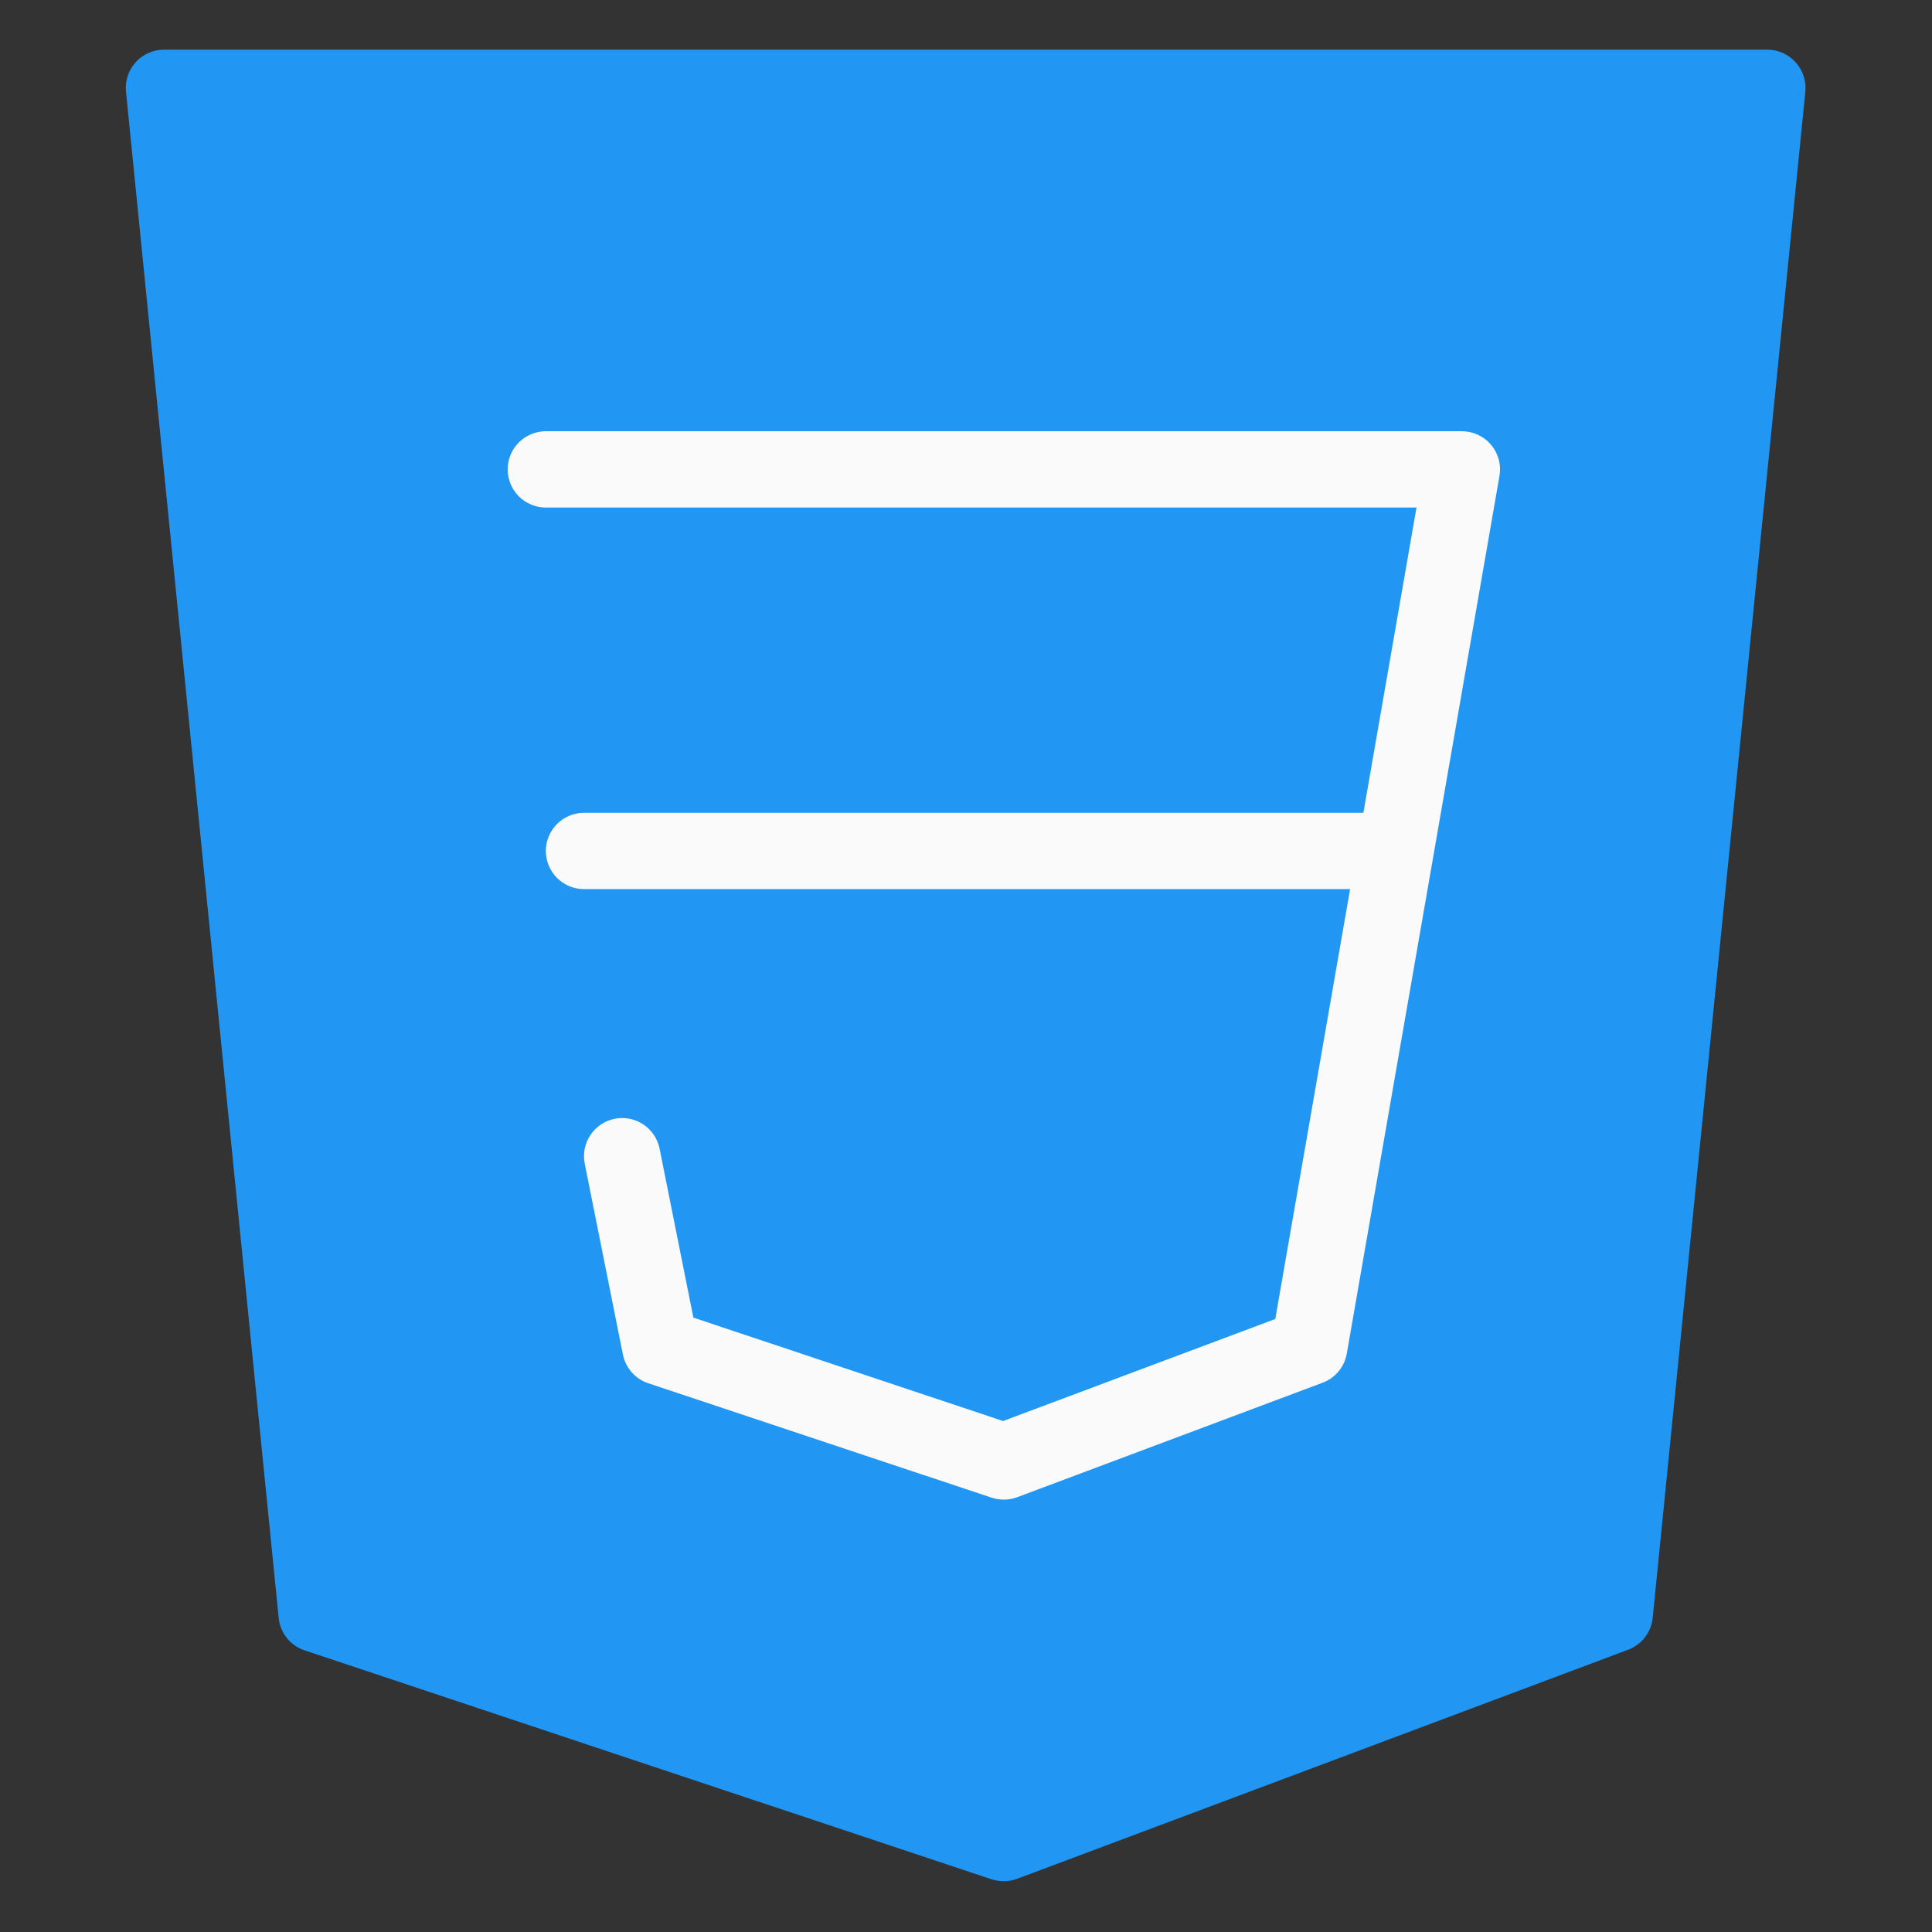 <svg xmlns="http://www.w3.org/2000/svg" xmlns:xlink="http://www.w3.org/1999/xlink" width="500" zoomAndPan="magnify" viewBox="0 0 375 375" height="500" preserveAspectRatio="xMidYMid meet" version="1.0"><rect x="0" y="0" width="375" height="375" fill="#333333" stroke="none"/><defs><clipPath id="dbdc0084b7"><path d="M 24.312 9.637 L 350.562 9.637 L 350.562 365.137 L 24.312 365.137 Z M 24.312 9.637 " clip-rule="nonzero"/></clipPath></defs><g clip-path="url(#dbdc0084b7)"><path fill="#2196f3" d="M 348.508 12.066 C 347.805 11.293 346.973 10.695 346.016 10.27 C 345.059 9.848 344.055 9.637 343.012 9.637 L 31.863 9.637 C 31.344 9.637 30.832 9.688 30.324 9.793 C 29.816 9.898 29.324 10.055 28.848 10.266 C 28.371 10.473 27.922 10.73 27.5 11.031 C 27.082 11.336 26.695 11.68 26.344 12.062 C 25.996 12.445 25.691 12.863 25.43 13.312 C 25.168 13.758 24.957 14.23 24.793 14.723 C 24.629 15.215 24.52 15.723 24.465 16.238 C 24.406 16.754 24.402 17.27 24.457 17.785 L 54.09 314.035 C 54.16 314.746 54.328 315.434 54.598 316.094 C 54.867 316.758 55.223 317.367 55.668 317.926 C 56.117 318.484 56.633 318.969 57.215 319.375 C 57.801 319.785 58.434 320.105 59.113 320.332 L 192.461 364.77 C 193.234 365.02 194.031 365.141 194.844 365.137 C 195.742 365.137 196.613 364.98 197.453 364.664 L 315.984 320.227 C 316.633 319.988 317.238 319.664 317.797 319.254 C 318.355 318.844 318.848 318.363 319.27 317.816 C 319.695 317.27 320.035 316.676 320.293 316.031 C 320.551 315.391 320.715 314.723 320.785 314.035 L 350.418 17.785 C 350.52 16.738 350.402 15.719 350.07 14.723 C 349.738 13.727 349.215 12.844 348.508 12.066 Z M 348.508 12.066 " fill-opacity="1" fill-rule="nonzero"/></g><path fill="#fafafa" d="M 194.844 291.074 C 194.047 291.074 193.266 290.953 192.504 290.707 L 125.832 268.488 C 125.211 268.281 124.633 268 124.09 267.641 C 123.543 267.281 123.059 266.859 122.625 266.371 C 122.191 265.883 121.832 265.348 121.543 264.766 C 121.25 264.18 121.039 263.57 120.91 262.934 L 113.504 225.902 C 113.406 225.426 113.355 224.941 113.352 224.457 C 113.352 223.969 113.395 223.488 113.488 223.012 C 113.582 222.531 113.719 222.07 113.902 221.617 C 114.086 221.168 114.312 220.738 114.582 220.332 C 114.848 219.926 115.152 219.551 115.496 219.207 C 115.84 218.859 116.211 218.551 116.613 218.277 C 117.02 218.008 117.445 217.777 117.895 217.586 C 118.34 217.398 118.805 217.258 119.281 217.16 C 119.758 217.062 120.238 217.012 120.727 217.008 C 121.211 217.008 121.695 217.051 122.172 217.145 C 122.652 217.238 123.113 217.375 123.566 217.559 C 124.016 217.742 124.445 217.969 124.848 218.238 C 125.254 218.508 125.633 218.812 125.977 219.156 C 126.324 219.496 126.633 219.871 126.902 220.273 C 127.176 220.676 127.406 221.102 127.594 221.551 C 127.785 222 127.926 222.461 128.023 222.938 L 134.586 255.75 L 194.695 275.82 L 247.531 256.016 L 274.941 98.512 L 105.945 98.512 C 105.461 98.512 104.977 98.465 104.5 98.371 C 104.023 98.277 103.562 98.137 103.113 97.949 C 102.664 97.766 102.234 97.535 101.832 97.266 C 101.426 96.996 101.051 96.688 100.707 96.344 C 100.363 96 100.059 95.625 99.785 95.223 C 99.516 94.816 99.289 94.391 99.102 93.941 C 98.918 93.492 98.777 93.027 98.68 92.551 C 98.586 92.074 98.539 91.594 98.539 91.105 C 98.539 90.621 98.586 90.141 98.68 89.664 C 98.777 89.184 98.918 88.723 99.102 88.273 C 99.289 87.824 99.516 87.398 99.785 86.992 C 100.059 86.59 100.363 86.215 100.707 85.871 C 101.051 85.527 101.426 85.219 101.832 84.949 C 102.234 84.68 102.664 84.449 103.113 84.266 C 103.562 84.078 104.023 83.938 104.5 83.844 C 104.977 83.75 105.461 83.699 105.945 83.699 L 283.742 83.699 C 284.285 83.699 284.82 83.758 285.348 83.875 C 285.875 83.992 286.383 84.164 286.875 84.391 C 287.363 84.621 287.824 84.898 288.254 85.227 C 288.684 85.555 289.07 85.926 289.418 86.34 C 289.77 86.754 290.066 87.199 290.316 87.68 C 290.566 88.156 290.762 88.656 290.902 89.18 C 291.043 89.703 291.129 90.234 291.152 90.773 C 291.176 91.312 291.141 91.848 291.047 92.383 L 261.414 262.727 C 261.305 263.359 261.113 263.969 260.844 264.555 C 260.574 265.141 260.23 265.684 259.82 266.18 C 259.406 266.676 258.938 267.109 258.414 267.484 C 257.887 267.855 257.324 268.156 256.719 268.383 L 197.453 290.602 C 196.613 290.918 195.742 291.074 194.844 291.074 Z M 194.844 291.074 " fill-opacity="1" fill-rule="nonzero"/><path fill="#fafafa" d="M 268.926 172.574 L 113.355 172.574 C 112.867 172.574 112.387 172.527 111.91 172.434 C 111.434 172.34 110.969 172.199 110.52 172.012 C 110.07 171.828 109.645 171.598 109.238 171.328 C 108.836 171.059 108.461 170.75 108.117 170.406 C 107.773 170.062 107.465 169.688 107.195 169.285 C 106.926 168.879 106.695 168.453 106.512 168.004 C 106.324 167.555 106.184 167.09 106.09 166.613 C 105.992 166.137 105.945 165.656 105.945 165.168 C 105.945 164.684 105.992 164.203 106.09 163.727 C 106.184 163.246 106.324 162.785 106.512 162.336 C 106.695 161.887 106.926 161.461 107.195 161.055 C 107.465 160.652 107.773 160.277 108.117 159.934 C 108.461 159.59 108.836 159.281 109.238 159.012 C 109.645 158.742 110.07 158.512 110.52 158.328 C 110.969 158.141 111.434 158 111.91 157.906 C 112.387 157.812 112.867 157.762 113.355 157.762 L 268.926 157.762 C 269.414 157.762 269.895 157.812 270.371 157.906 C 270.852 158 271.312 158.141 271.762 158.328 C 272.211 158.512 272.641 158.742 273.043 159.012 C 273.449 159.281 273.82 159.59 274.168 159.934 C 274.512 160.277 274.816 160.652 275.086 161.055 C 275.359 161.461 275.586 161.887 275.773 162.336 C 275.957 162.785 276.098 163.246 276.195 163.727 C 276.289 164.203 276.336 164.684 276.336 165.168 C 276.336 165.656 276.289 166.137 276.195 166.613 C 276.098 167.09 275.957 167.555 275.773 168.004 C 275.586 168.453 275.359 168.879 275.086 169.285 C 274.816 169.688 274.512 170.062 274.168 170.406 C 273.82 170.75 273.449 171.059 273.043 171.328 C 272.641 171.598 272.211 171.828 271.762 172.012 C 271.312 172.199 270.852 172.34 270.371 172.434 C 269.895 172.527 269.414 172.574 268.926 172.574 Z M 268.926 172.574 " fill-opacity="1" fill-rule="nonzero"/></svg>